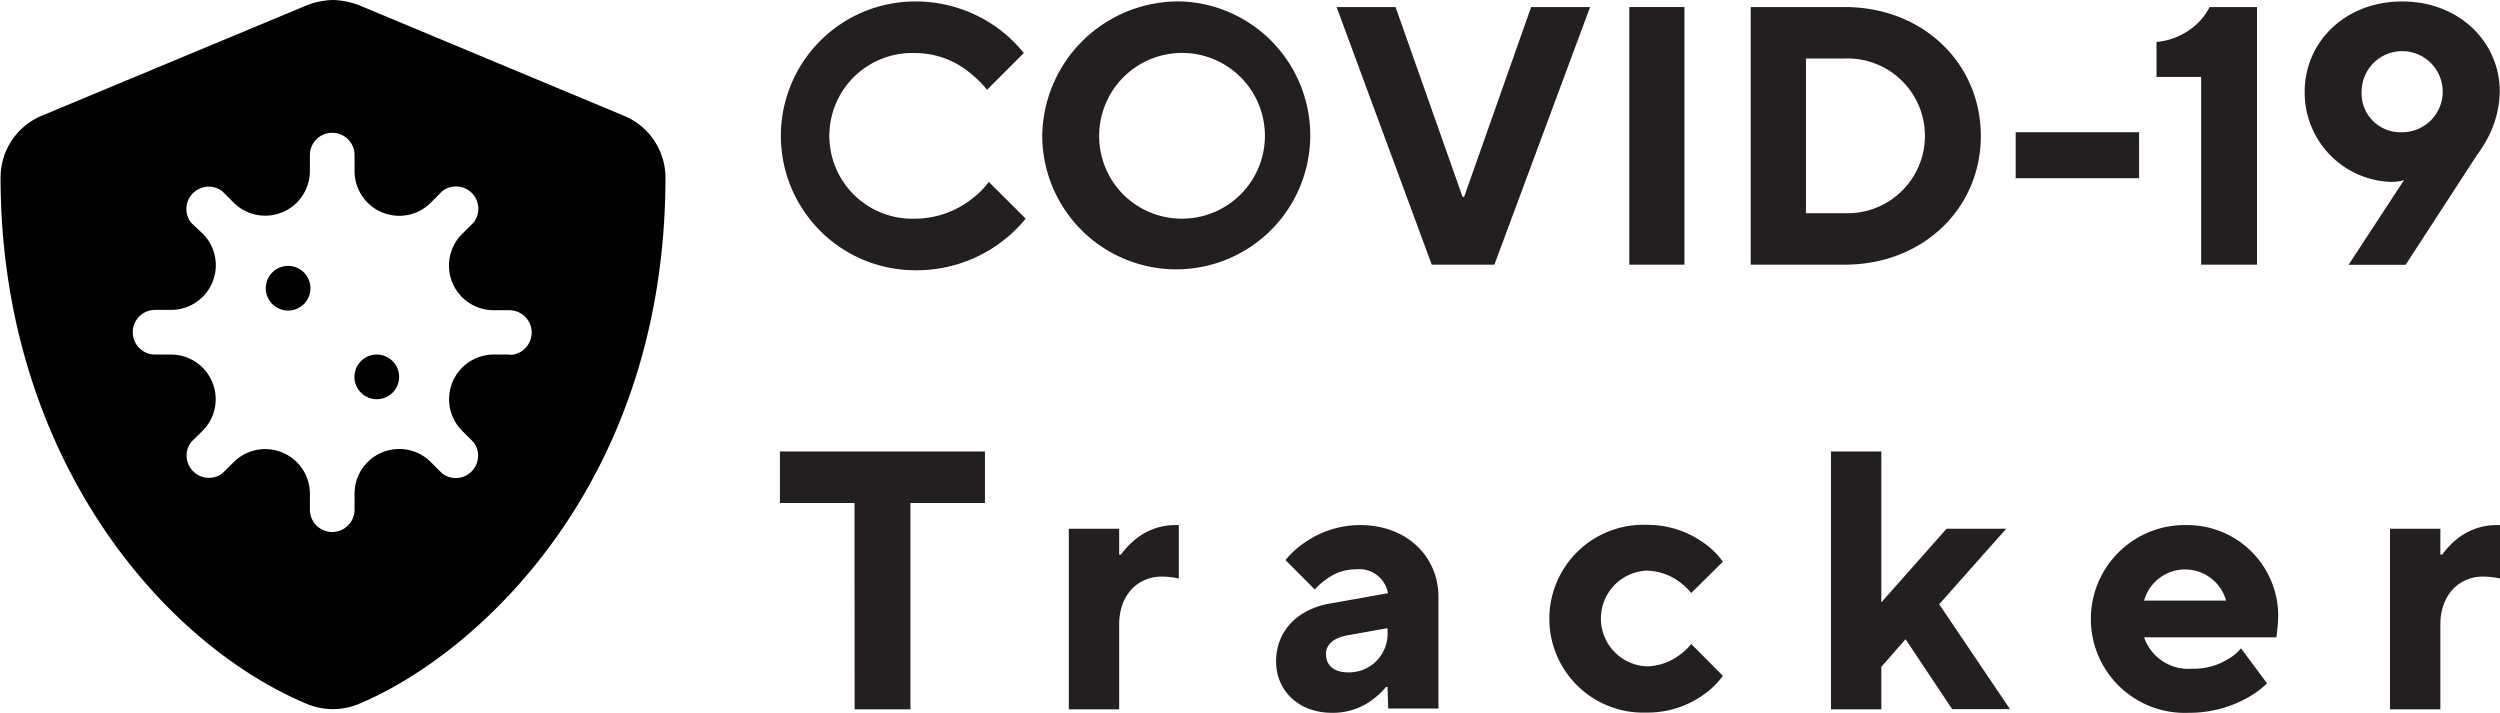 <svg id="Layer_1" data-name="Layer 1" xmlns="http://www.w3.org/2000/svg" viewBox="0 0 223.87 63.84"><defs><style>.cls-1{fill:#231f20;}.cls-2{fill:#010101;}</style></defs><path class="cls-1" d="M110.74,112.06a12.61,12.61,0,0,1-9.89,4.62,12,12,0,1,1,0-24.07,12.5,12.5,0,0,1,7.28,2.31,12.23,12.23,0,0,1,2.44,2.31l-3.29,3.29a10.09,10.09,0,0,0-1.69-1.64,7.71,7.71,0,0,0-4.74-1.65,7.42,7.42,0,1,0,0,14.83,8.27,8.27,0,0,0,4.91-1.65,7.94,7.94,0,0,0,1.68-1.64Z" transform="translate(-18.89 -92.48)"/><path class="cls-1" d="M124.74,92.61a12,12,0,1,1-12.52,12A12.2,12.2,0,0,1,124.74,92.61Zm0,19.45a7.42,7.42,0,1,0-7.42-7.41A7.38,7.38,0,0,0,124.74,112.06Z" transform="translate(-18.89 -92.48)"/><path class="cls-1" d="M138.58,93.11h5.28l6,17H150l6-17h5.28l-8.57,23.07h-5.61Z" transform="translate(-18.89 -92.48)"/><path class="cls-1" d="M164.79,93.11h4.94v23.07h-4.94Z" transform="translate(-18.89 -92.48)"/><path class="cls-1" d="M175.66,93.11h8.41c7.09,0,12.2,5.11,12.2,11.54s-5.11,11.53-12.2,11.53h-8.41Zm8.41,18.46a6.93,6.93,0,1,0,0-13.85h-3.46v13.85Z" transform="translate(-18.89 -92.48)"/><path class="cls-1" d="M199.39,104.32h11.05v4.12H199.39Z" transform="translate(-18.89 -92.48)"/><path class="cls-1" d="M216,99.37h-4V96.24a6.16,6.16,0,0,0,3.76-1.75,5.72,5.72,0,0,0,1-1.38H221v23.07H216Z" transform="translate(-18.89 -92.48)"/><path class="cls-1" d="M234.17,108.6l-.33.1a5.6,5.6,0,0,1-.83.07,8,8,0,0,1-7.74-8.08c0-4.45,3.62-8.08,8.73-8.08s8.74,3.63,8.74,8.08a9.29,9.29,0,0,1-1,4,11.52,11.52,0,0,1-1,1.61l-6.43,9.89h-5.11Zm-.17-4.28a3.63,3.63,0,1,0-3.63-3.63A3.47,3.47,0,0,0,234,104.32Z" transform="translate(-18.89 -92.48)"/><path class="cls-1" d="M95.41,137.52H88.73v-4.61h18.36v4.61h-6.67V156h-5Z" transform="translate(-18.89 -92.48)"/><path class="cls-1" d="M114.6,139.83h4.51v2.31h.16a7.41,7.41,0,0,1,1.24-1.32,5.59,5.59,0,0,1,3.6-1.32h.34v4.78l-.37-.07a8.39,8.39,0,0,0-1.14-.1c-2.17,0-3.83,1.65-3.83,4.29V156H114.6Z" transform="translate(-18.89 -92.48)"/><path class="cls-1" d="M143.14,154H143a6.83,6.83,0,0,1-1.24,1.16,5.86,5.86,0,0,1-3.6,1.15c-3,0-5-2-5-4.61s1.8-4.65,4.84-5.18l5.18-.92a2.61,2.61,0,0,0-2.84-2.14,4.33,4.33,0,0,0-2.71.92,4.81,4.81,0,0,0-1,.89L134,142.63a8.22,8.22,0,0,1,1.7-1.55,8.7,8.7,0,0,1,5-1.58c4.18,0,7,2.83,7,6.43v10h-4.5Zm0-5.27-3.68.66c-1.16.23-1.83.82-1.83,1.65,0,1,.67,1.65,2,1.65a3.45,3.45,0,0,0,3.51-3.63Z" transform="translate(-18.89 -92.48)"/><path class="cls-1" d="M173.17,153a7.19,7.19,0,0,1-1.66,1.64,8.62,8.62,0,0,1-5.18,1.65,8.41,8.41,0,1,1,0-16.81,8.62,8.62,0,0,1,5.18,1.65,7,7,0,0,1,1.66,1.65l-2.83,2.8a6,6,0,0,0-1.07-1,5.05,5.05,0,0,0-2.94-1,4.29,4.29,0,0,0,0,8.57,5.05,5.05,0,0,0,2.94-1,5.62,5.62,0,0,0,1.07-1Z" transform="translate(-18.89 -92.48)"/><path class="cls-1" d="M182.85,132.91h4.51v13.51l5.84-6.59h5.34l-6,6.76,6.34,9.39H193.7l-4.17-6.26-2.17,2.47V156h-4.51Z" transform="translate(-18.89 -92.48)"/><path class="cls-1" d="M221.9,153.67a8.05,8.05,0,0,1-1.8,1.32,10.68,10.68,0,0,1-5.21,1.32,8.41,8.41,0,1,1-.16-16.81,8.14,8.14,0,0,1,8.17,8.08,11.23,11.23,0,0,1-.1,1.41l-.06.56H210.89a4.19,4.19,0,0,0,4.34,2.81,5.8,5.8,0,0,0,3.23-.89,4.23,4.23,0,0,0,1.11-.93Zm-3.67-7.41a3.81,3.81,0,0,0-7.34,0Z" transform="translate(-18.89 -92.48)"/><path class="cls-1" d="M232.91,139.83h4.51v2.31h.17a7,7,0,0,1,1.23-1.32,5.62,5.62,0,0,1,3.61-1.32h.33v4.78l-.37-.07a8.21,8.21,0,0,0-1.13-.1c-2.17,0-3.84,1.65-3.84,4.29V156h-4.51Z" transform="translate(-18.89 -92.48)"/><path class="cls-2" d="M44.69,116.29a2,2,0,1,0,2,2A2,2,0,0,0,44.69,116.29Zm30.08-13.44L51,92.93a7.12,7.12,0,0,0-2.29-.45,7,7,0,0,0-2.29.45l-23.81,9.92a6,6,0,0,0-3.67,5.5c0,24.62,14.2,41.64,27.47,47.18a6.05,6.05,0,0,0,4.58,0c10.63-4.43,27.49-19.73,27.49-47.18A6,6,0,0,0,74.77,102.85ZM64.53,124.23H63A4,4,0,0,0,60.22,131l1.07,1.07a2,2,0,0,1-2.81,2.8l-1.06-1.06a4,4,0,0,0-6.78,2.81v1.5a2,2,0,1,1-4,0v-1.5a4,4,0,0,0-6.77-2.81l-1.07,1.06a2,2,0,0,1-2.8-2.8L37.09,131a4,4,0,0,0-2.81-6.77h-1.5a2,2,0,0,1,0-4h1.5a4,4,0,0,0,2.81-6.78L36,112.42a2,2,0,0,1,2.8-2.81l1.07,1.07a4,4,0,0,0,6.77-2.81v-1.5a2,2,0,1,1,4,0v1.5a4,4,0,0,0,6.78,2.81l1.06-1.07a2,2,0,0,1,2.81,2.81l-1.07,1.06A4,4,0,0,0,63,120.26h1.5a2,2,0,1,1,0,4Zm-11.9,0a2,2,0,1,0,2,2A2,2,0,0,0,52.63,124.23Z" transform="translate(-18.89 -92.48)"/></svg>